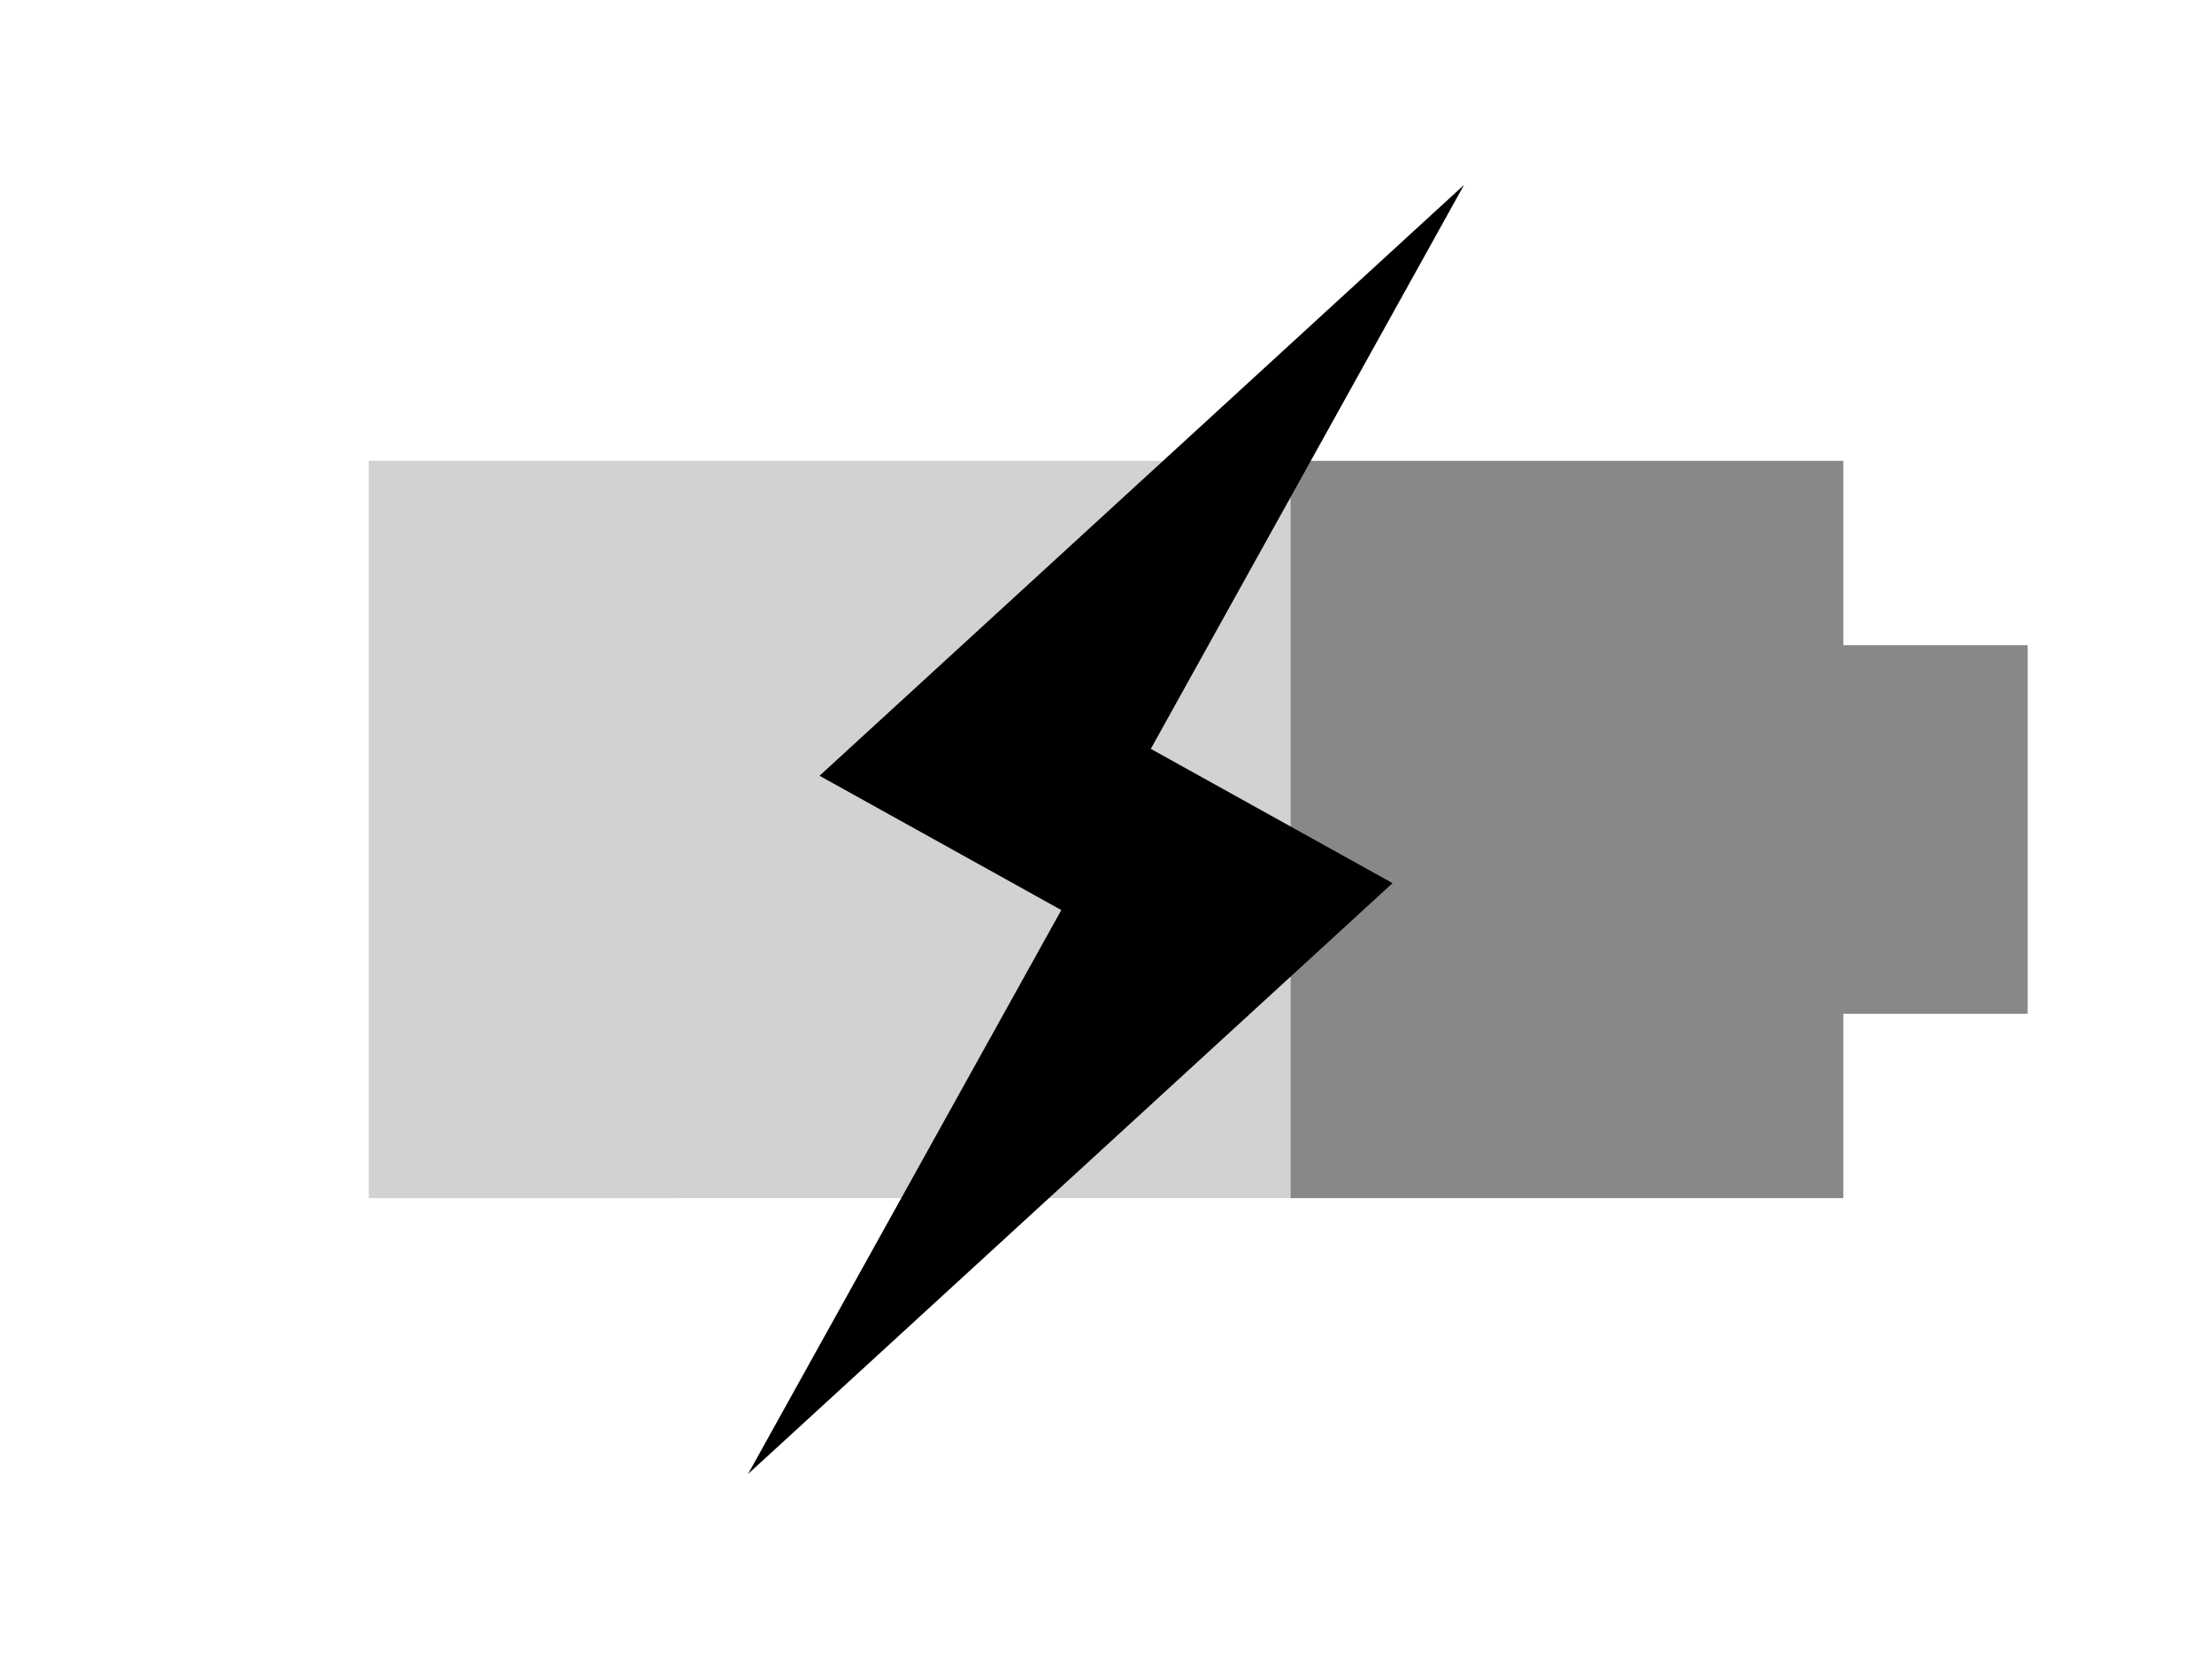 <svg width="24" height="18" xmlns="http://www.w3.org/2000/svg"><path d="M14 5v8h6v-2h2V7h-2V5z" fill="#888"/><path d="M4 5h10v8H4z" fill="#d2d2d2"/><path d="m15.885 2.006-6.993 6.411 2.623 1.457-3.399 6.119 6.993-6.411-2.623-1.457 3.399-6.119z"/></svg>
